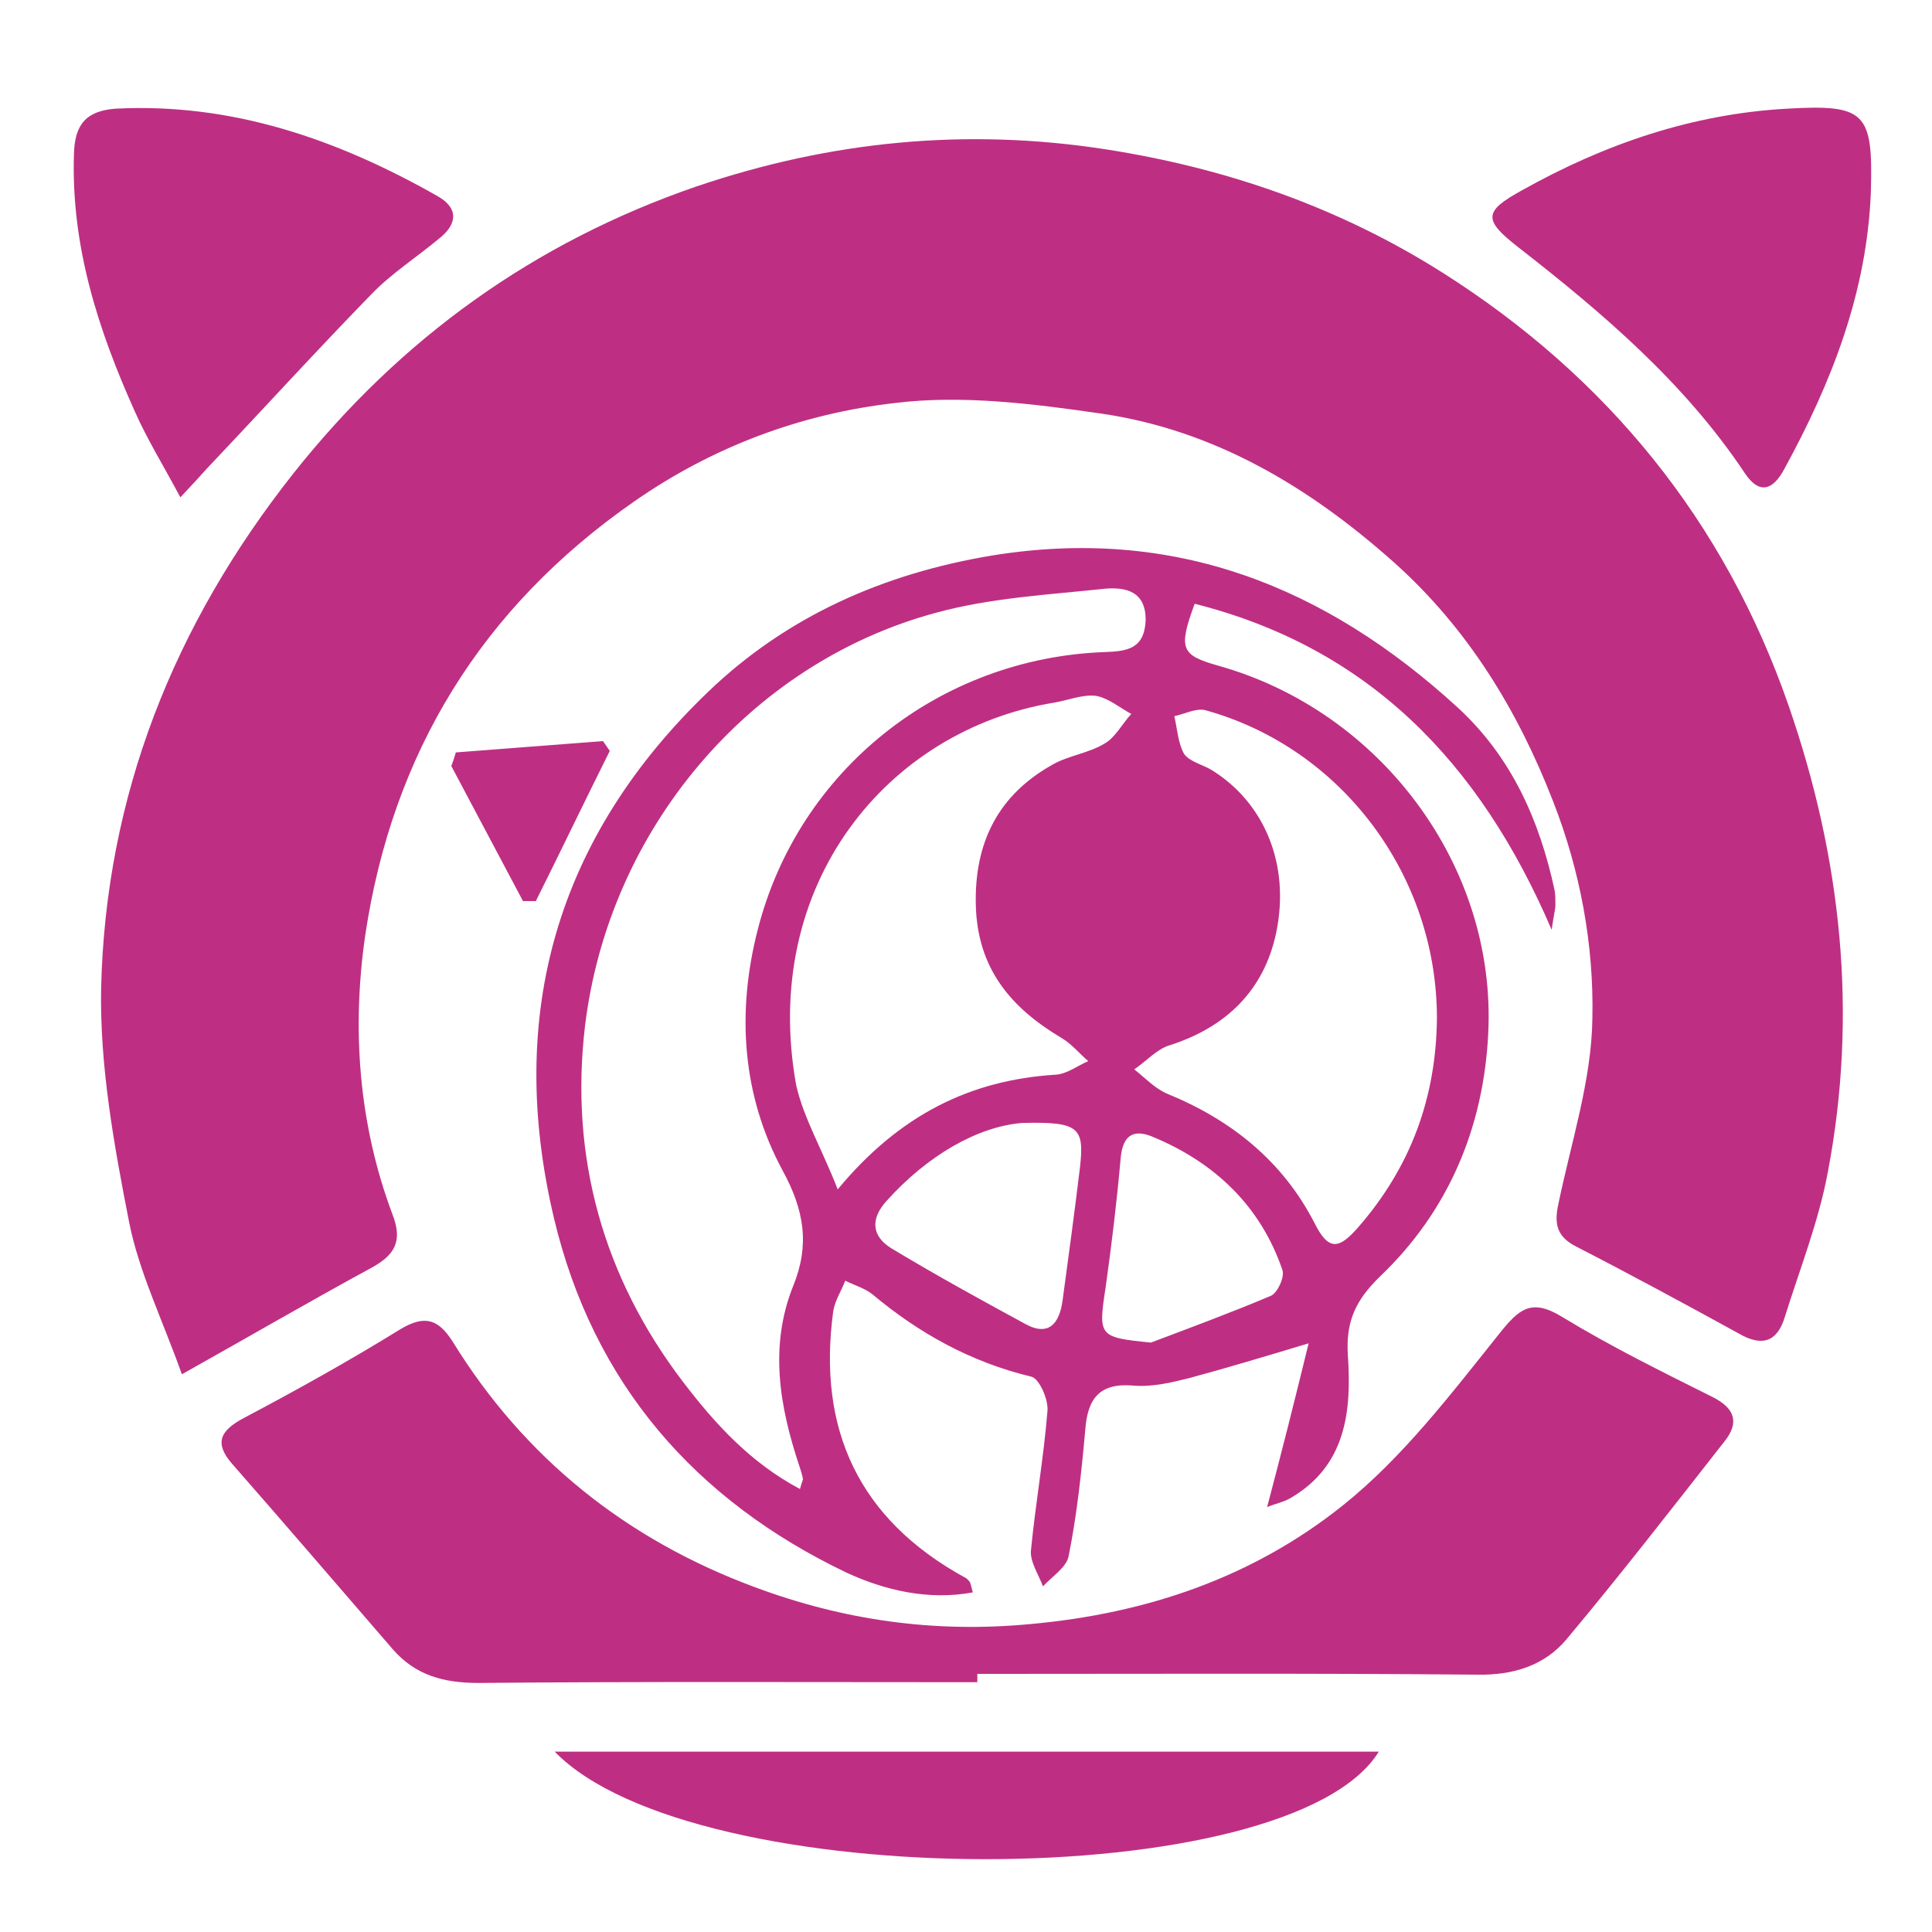 <?xml version="1.0" encoding="utf-8"?>
<!-- Generator: Adobe Illustrator 24.2.3, SVG Export Plug-In . SVG Version: 6.00 Build 0)  -->
<svg version="1.1" id="Layer_1" xmlns="http://www.w3.org/2000/svg" xmlns:xlink="http://www.w3.org/1999/xlink" x="0px" y="0px"
	 viewBox="0 0 256 256" style="enable-background:new 0 0 256 256;" xml:space="preserve">
<style type="text/css">
	.st0{fill:#be2f83;}
</style>
<path class="st0" d="M237,93.5c7,20.2,9.2,40.8,5.2,61.8c-1.2,6.5-3.7,12.8-5.7,19.2c-1,3.3-3,4-6.1,2.2
	c-7.1-3.9-14.3-7.8-21.5-11.5c-2.6-1.3-3-3-2.4-5.7c1.7-8.2,4.4-16.4,4.5-24.6c0.2-9.7-1.6-19.5-5.2-28.7
	c-4.7-12.1-11.3-22.9-21-31.6c-11.2-10-23.8-17.6-38.9-19.8c-9-1.3-18.4-2.5-27.3-1.4c-12.3,1.4-24,5.7-34.5,13
	C63.8,80.5,52,99.8,48.4,123.9c-1.8,12.4-0.9,25,3.6,37c1.4,3.6,0.3,5.4-2.8,7.1c-8.1,4.4-16,9-25.1,14.1c-2.6-7.3-5.7-13.6-7-20.2
	c-2-10.2-3.9-20.7-3.7-31C14,105.5,23,82.8,38.9,62.7c14.2-17.9,31.9-30.6,53.4-38c17.7-6,35.7-7.8,54.3-4.9
	c16,2.5,30.9,7.7,44.5,16.3C212.9,49.9,228.5,69,237,93.5z M158.3,80c-2.2,6-1.8,6.8,3.1,8.2c21.5,6,36.9,26.5,35.8,48.7
	c-0.6,12.4-5.2,23.5-14.3,32.2c-3.2,3.1-4.6,5.9-4.3,10.5c0.5,7.3-0.2,14.6-7.6,18.9c-0.8,0.5-1.9,0.7-3.1,1.2
	c1.9-7.2,3.6-13.9,5.5-21.7c-6.3,1.9-11,3.3-15.8,4.6c-2.4,0.6-4.9,1.2-7.4,1c-4.5-0.4-6.1,1.7-6.4,5.9c-0.5,5.6-1.1,11.2-2.2,16.7
	c-0.3,1.5-2.2,2.7-3.4,4c-0.6-1.6-1.7-3.2-1.6-4.7c0.6-6.2,1.7-12.4,2.2-18.6c0.1-1.5-1.1-4.3-2.2-4.5c-7.9-1.9-14.8-5.7-21-10.9
	c-1-0.8-2.4-1.2-3.6-1.8c-0.5,1.3-1.4,2.7-1.6,4.1c-2.1,15.6,3.4,27.5,17.4,35.2c0.3,0.1,0.5,0.4,0.7,0.6c0.1,0.2,0.2,0.6,0.4,1.4
	c-5.9,1.1-11.7-0.3-16.7-2.6c-20.1-9.6-33.6-25.1-38.8-47c-6.4-27,0.4-50.5,20.4-69.7c10.4-10,23.2-15.7,37.7-18.1
	c24.1-3.9,44.1,4.1,61.6,20.1c7.2,6.6,10.9,15,12.9,24.3c0.1,0.6,0.1,1.2,0.1,1.9c0,0.6-0.2,1.2-0.5,3.3
	C196,100.8,181.2,85.8,158.3,80z M106.4,196c-0.1-0.6-0.3-1.2-0.5-1.8c-2.6-7.8-4-15.8-0.8-23.8c2.2-5.4,1.5-10-1.4-15.3
	c-5.4-10-6.1-21-3.3-31.9c5.4-21.2,24.1-36,46-36.8c2.9-0.1,5.2-0.4,5.4-4.1c0.1-4-2.7-4.5-5.3-4.3c-7.5,0.8-15.2,1.2-22.5,3.2
	c-24.8,6.7-43.4,28.8-46.5,54.9c-2,17.2,2.4,33.1,13,47c4.2,5.5,8.9,10.7,15.5,14.2C106.3,196.2,106.4,196.1,106.4,196z
	 M135.4,148.8c-5.9,0.5-12.5,4.3-17.9,10.3c-2.2,2.4-2,4.7,0.6,6.3c5.8,3.5,11.8,6.8,17.7,10c3.2,1.8,4.6-0.1,5-3.1
	c0.8-5.9,1.6-11.8,2.3-17.6C143.7,149.4,143,148.6,135.4,148.8z M129.3,119.9c-0.2-8.3,3-14.6,10.2-18.6c2.1-1.2,4.8-1.5,6.9-2.8
	c1.4-0.8,2.3-2.6,3.5-3.9c-1.5-0.8-3-2.1-4.7-2.4c-1.8-0.2-3.7,0.6-5.5,0.9c-22.1,3.6-39,24.1-34.2,50.7c1,4.4,3.4,8.4,5.5,13.8
	c8.2-9.9,17.6-14.5,28.9-15.2c1.5-0.1,2.9-1.2,4.3-1.8c-1.2-1-2.2-2.3-3.6-3.1C133.9,133.5,129.5,128.3,129.3,119.9z M169.9,168.2
	c-2.9-8.4-8.9-14.1-17-17.5c-2.5-1.1-4.1-0.5-4.4,2.7c-0.5,5.7-1.2,11.5-2,17.2c-1,6.5-0.9,6.6,6,7.3c5.3-2,10.7-4,15.9-6.2
	C169.3,171.3,170.3,169.1,169.9,168.2z M155.6,94.9c0.4,1.7,0.5,3.6,1.3,5c0.7,1,2.4,1.4,3.6,2.1c7,4.3,10.5,12.5,8.6,21.6
	c-1.6,7.6-6.6,12.5-14.1,14.9c-1.7,0.5-3.1,2.1-4.7,3.2c1.4,1.1,2.7,2.5,4.3,3.2c8.6,3.5,15.4,9,19.6,17.2c1.9,3.8,3.3,3.3,5.7,0.6
	c7-8,10.4-17.2,10.5-27.8c0-18.9-12.6-35.8-30.7-40.8C158.5,93.8,157,94.6,155.6,94.9z M226.9,185.1c-6.8-3.4-13.5-6.7-19.9-10.6
	c-4.1-2.5-5.7-1.1-8.4,2.3c-6.4,8-12.8,16.4-20.7,22.7c-11.9,9.5-25.9,14.3-41.4,15.7c-12.7,1.2-24.7-0.5-36.5-4.9
	c-17-6.3-30.5-17.1-40-32.5c-1.9-3-3.7-3.6-6.9-1.7c-6.8,4.2-13.8,8.1-20.8,11.8c-3,1.6-4,3.2-1.6,6c7.2,8.2,14.3,16.5,21.4,24.7
	c3,3.4,6.7,4.4,11.3,4.4c22-0.2,44.1-0.1,66.1-0.1c0-0.3,0-0.7,0-1.1c22.1,0,44.1-0.1,66.2,0.1c4.8,0.1,8.9-1.2,11.8-4.6
	c7.2-8.6,14.1-17.5,21-26.3C230.5,188.5,229.9,186.6,226.9,185.1z M23.9,65.9c1.8-1.9,2.6-2.8,3.5-3.8c7.3-7.7,14.4-15.5,21.8-23.1
	c2.7-2.8,6-4.9,9-7.4c2.4-1.9,2.6-4-0.2-5.6c-13.2-7.5-27.2-12.4-42.7-11.6c-3.9,0.3-5.4,2.1-5.5,6C9.4,32.6,13,43.7,17.9,54.6
	C19.5,58.2,21.6,61.6,23.9,65.9z M236.8,14.4c-12.6,0.7-24.2,4.7-35.1,10.8c-5.1,2.8-5.2,3.9-0.6,7.5c11.3,8.8,22.1,18,30.1,30
	c2,3,3.8,2.1,5.2-0.5c6.3-11.5,11-23.5,11.5-36.8C248.2,14.9,247.2,13.8,236.8,14.4z M182.7,232.1c-36.4,0-72.5,0-109.2,0
	C91.9,251.1,171,251.1,182.7,232.1z M60.4,99.7c-0.2,0.7-0.4,1.3-0.6,1.8c3.2,6,6.3,11.9,9.5,17.9c0.5,0,1.1,0,1.7,0
	c3.3-6.6,6.5-13.3,9.8-19.9c-0.3-0.4-0.6-0.9-0.9-1.3C73.4,98.7,66.9,99.2,60.4,99.7z"/>
</svg>

